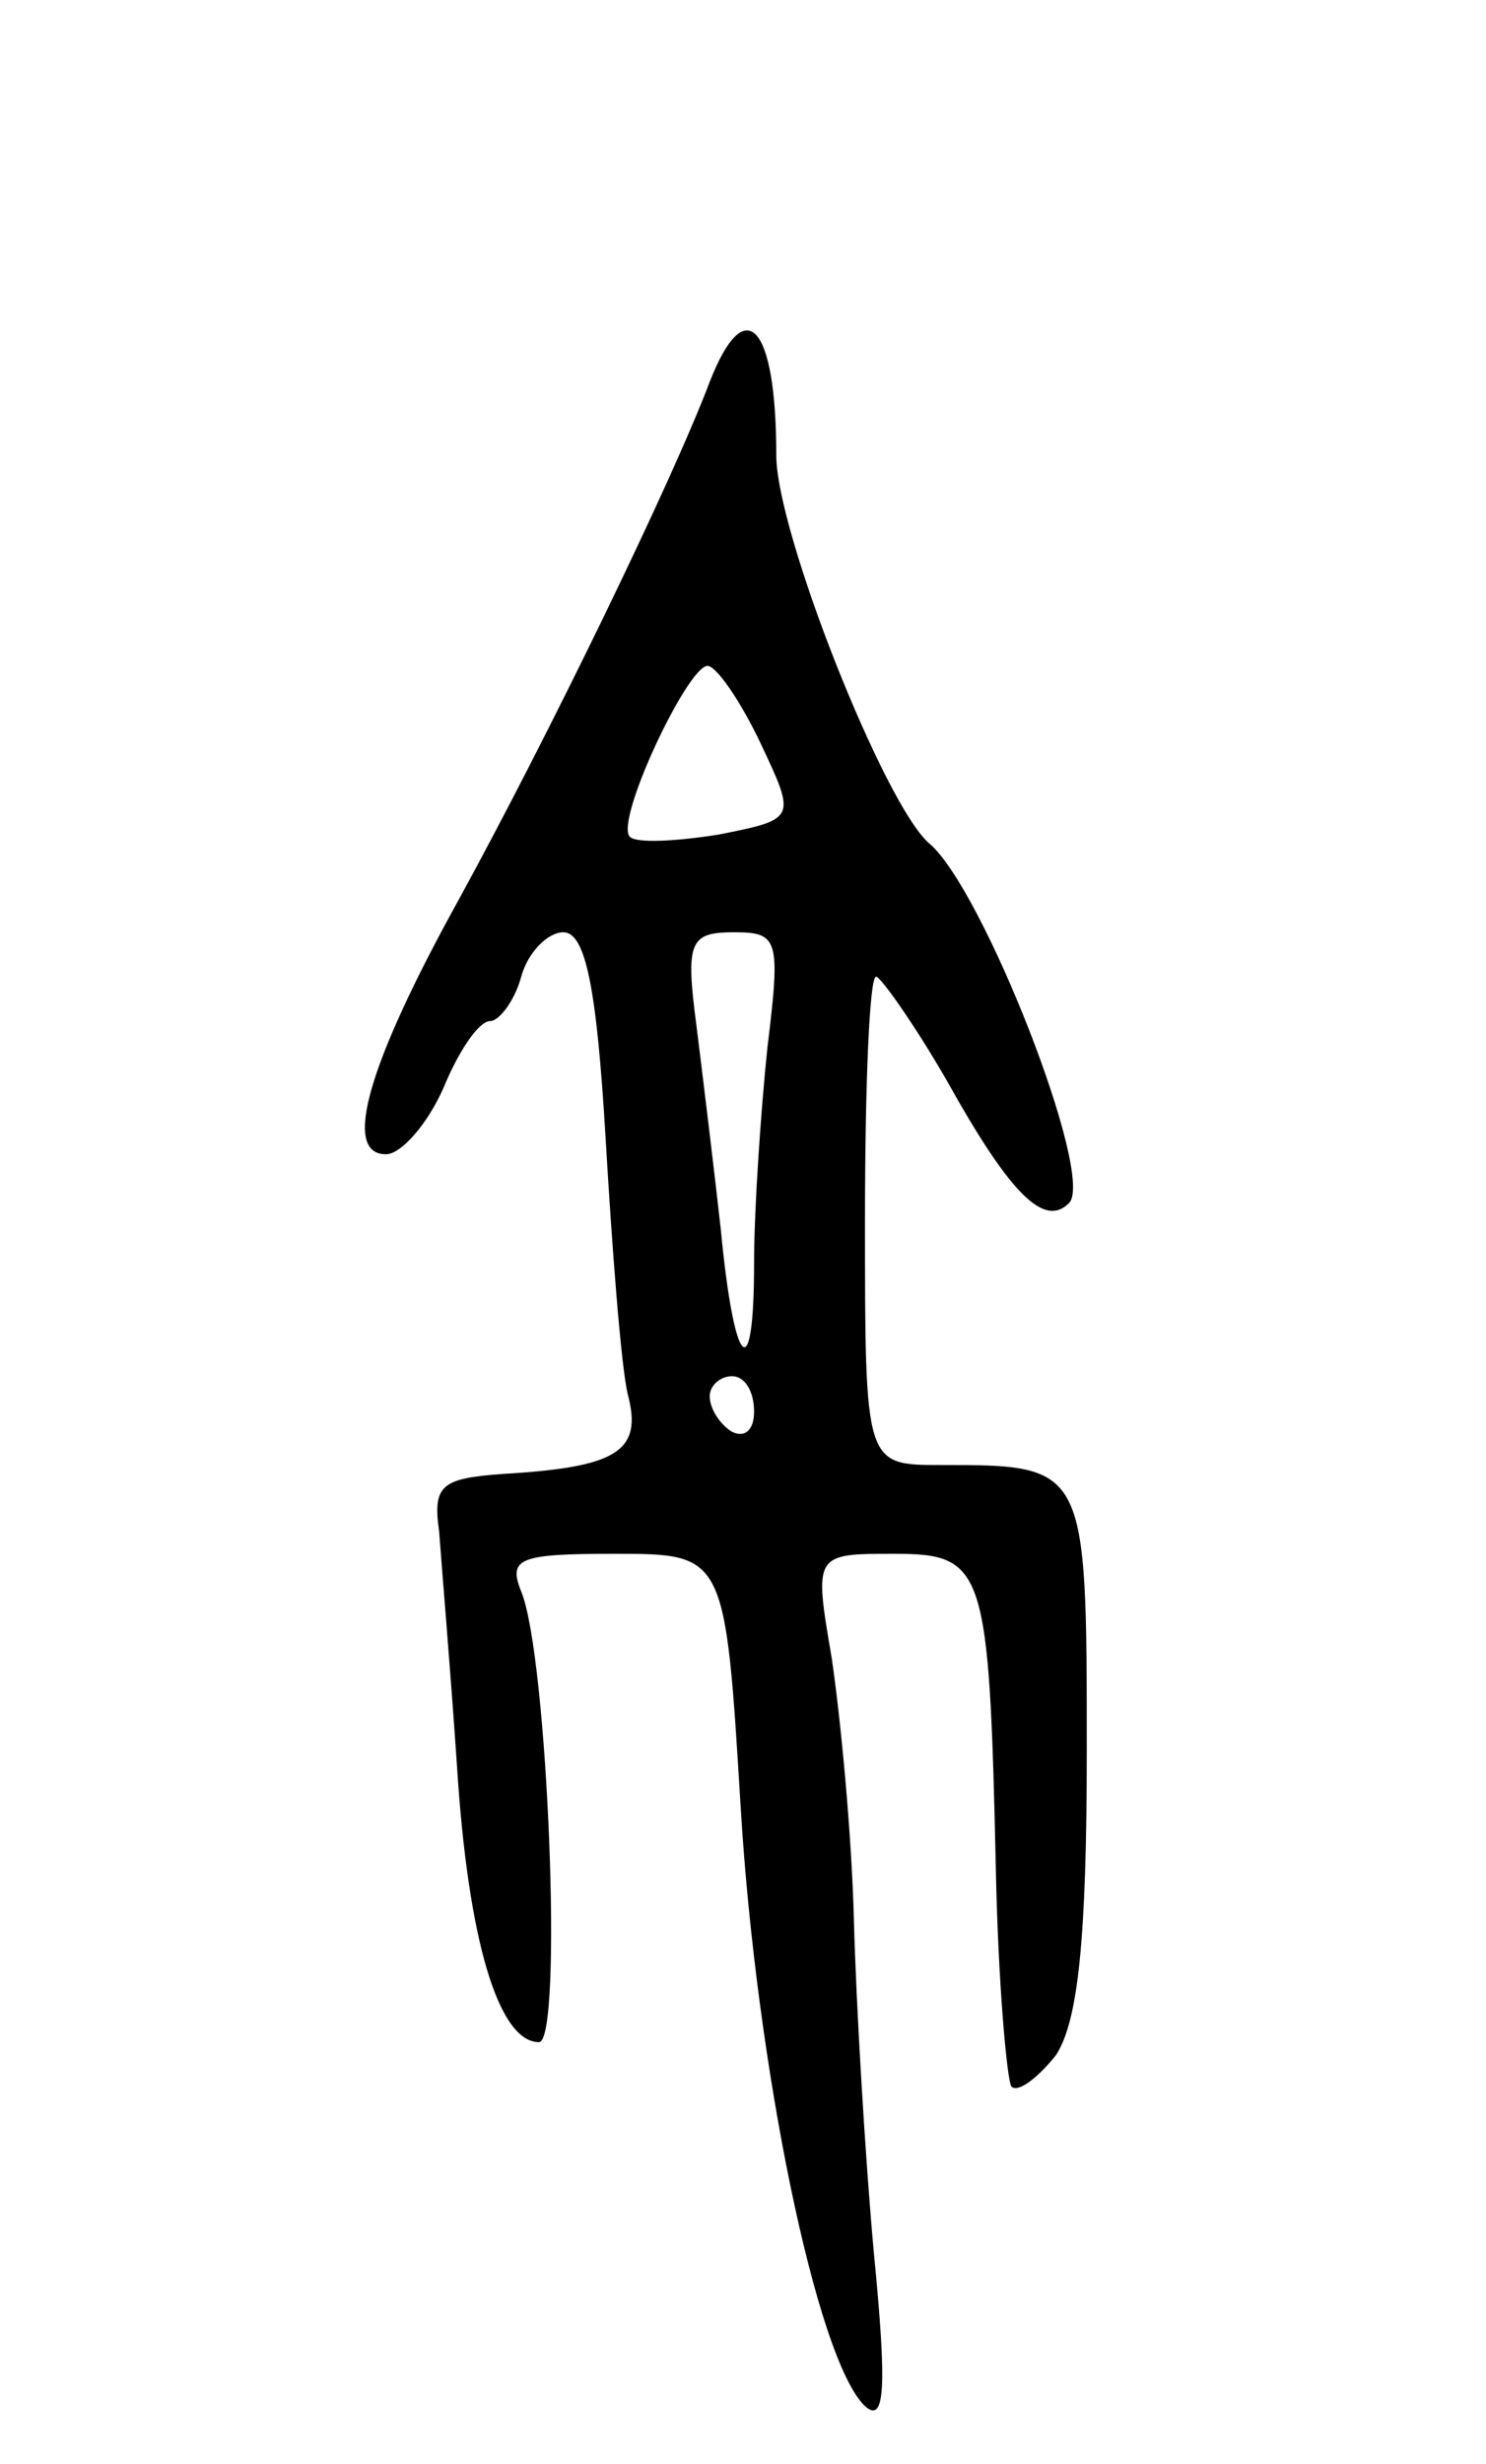<svg version="1.0" xmlns="http://www.w3.org/2000/svg"
 width="67pt" height="111pt" viewBox="0 0 67 111"
 preserveAspectRatio="xMidYMid meet">
<g transform="translate(0,111) scale(0.1,-0.1)"
fill="#000000" stroke="none">
<path d="M320 938 c-17 -45 -73 -160 -113 -233 -41 -74 -53 -115 -33 -115 7 0
19 14 26 30 7 17 16 30 21 30 4 0 11 9 14 20 3 11 12 20 19 20 10 0 15 -25 19
-92 3 -51 7 -103 10 -116 7 -26 -5 -33 -56 -36 -28 -2 -32 -5 -29 -26 1 -14 5
-61 8 -105 5 -80 19 -125 37 -125 11 0 4 174 -8 203 -6 15 -1 17 42 17 50 0
50 0 57 -115 7 -115 34 -248 56 -269 9 -8 10 8 4 69 -4 44 -8 112 -9 150 -1
39 -6 91 -10 118 -8 47 -8 47 28 47 41 0 43 -6 46 -142 1 -51 5 -95 7 -98 3
-3 12 4 20 14 10 15 14 52 14 137 0 129 0 129 -66 129 -34 0 -34 0 -34 110 0
61 2 110 5 110 2 0 17 -21 32 -47 29 -52 44 -66 55 -55 12 12 -39 142 -63 162
-20 17 -69 140 -69 175 0 59 -14 74 -30 33z m23 -163 c16 -34 16 -34 -19 -41
-19 -3 -37 -4 -40 -1 -7 7 26 77 35 77 4 0 15 -16 24 -35z m3 -137 c-3 -29 -6
-73 -6 -97 0 -57 -9 -48 -15 15 -3 27 -8 68 -11 92 -5 38 -3 42 17 42 20 0 21
-3 15 -52z m-6 -164 c0 -8 -4 -12 -10 -9 -5 3 -10 10 -10 16 0 5 5 9 10 9 6 0
10 -7 10 -16z"/>
</g>
</svg>
